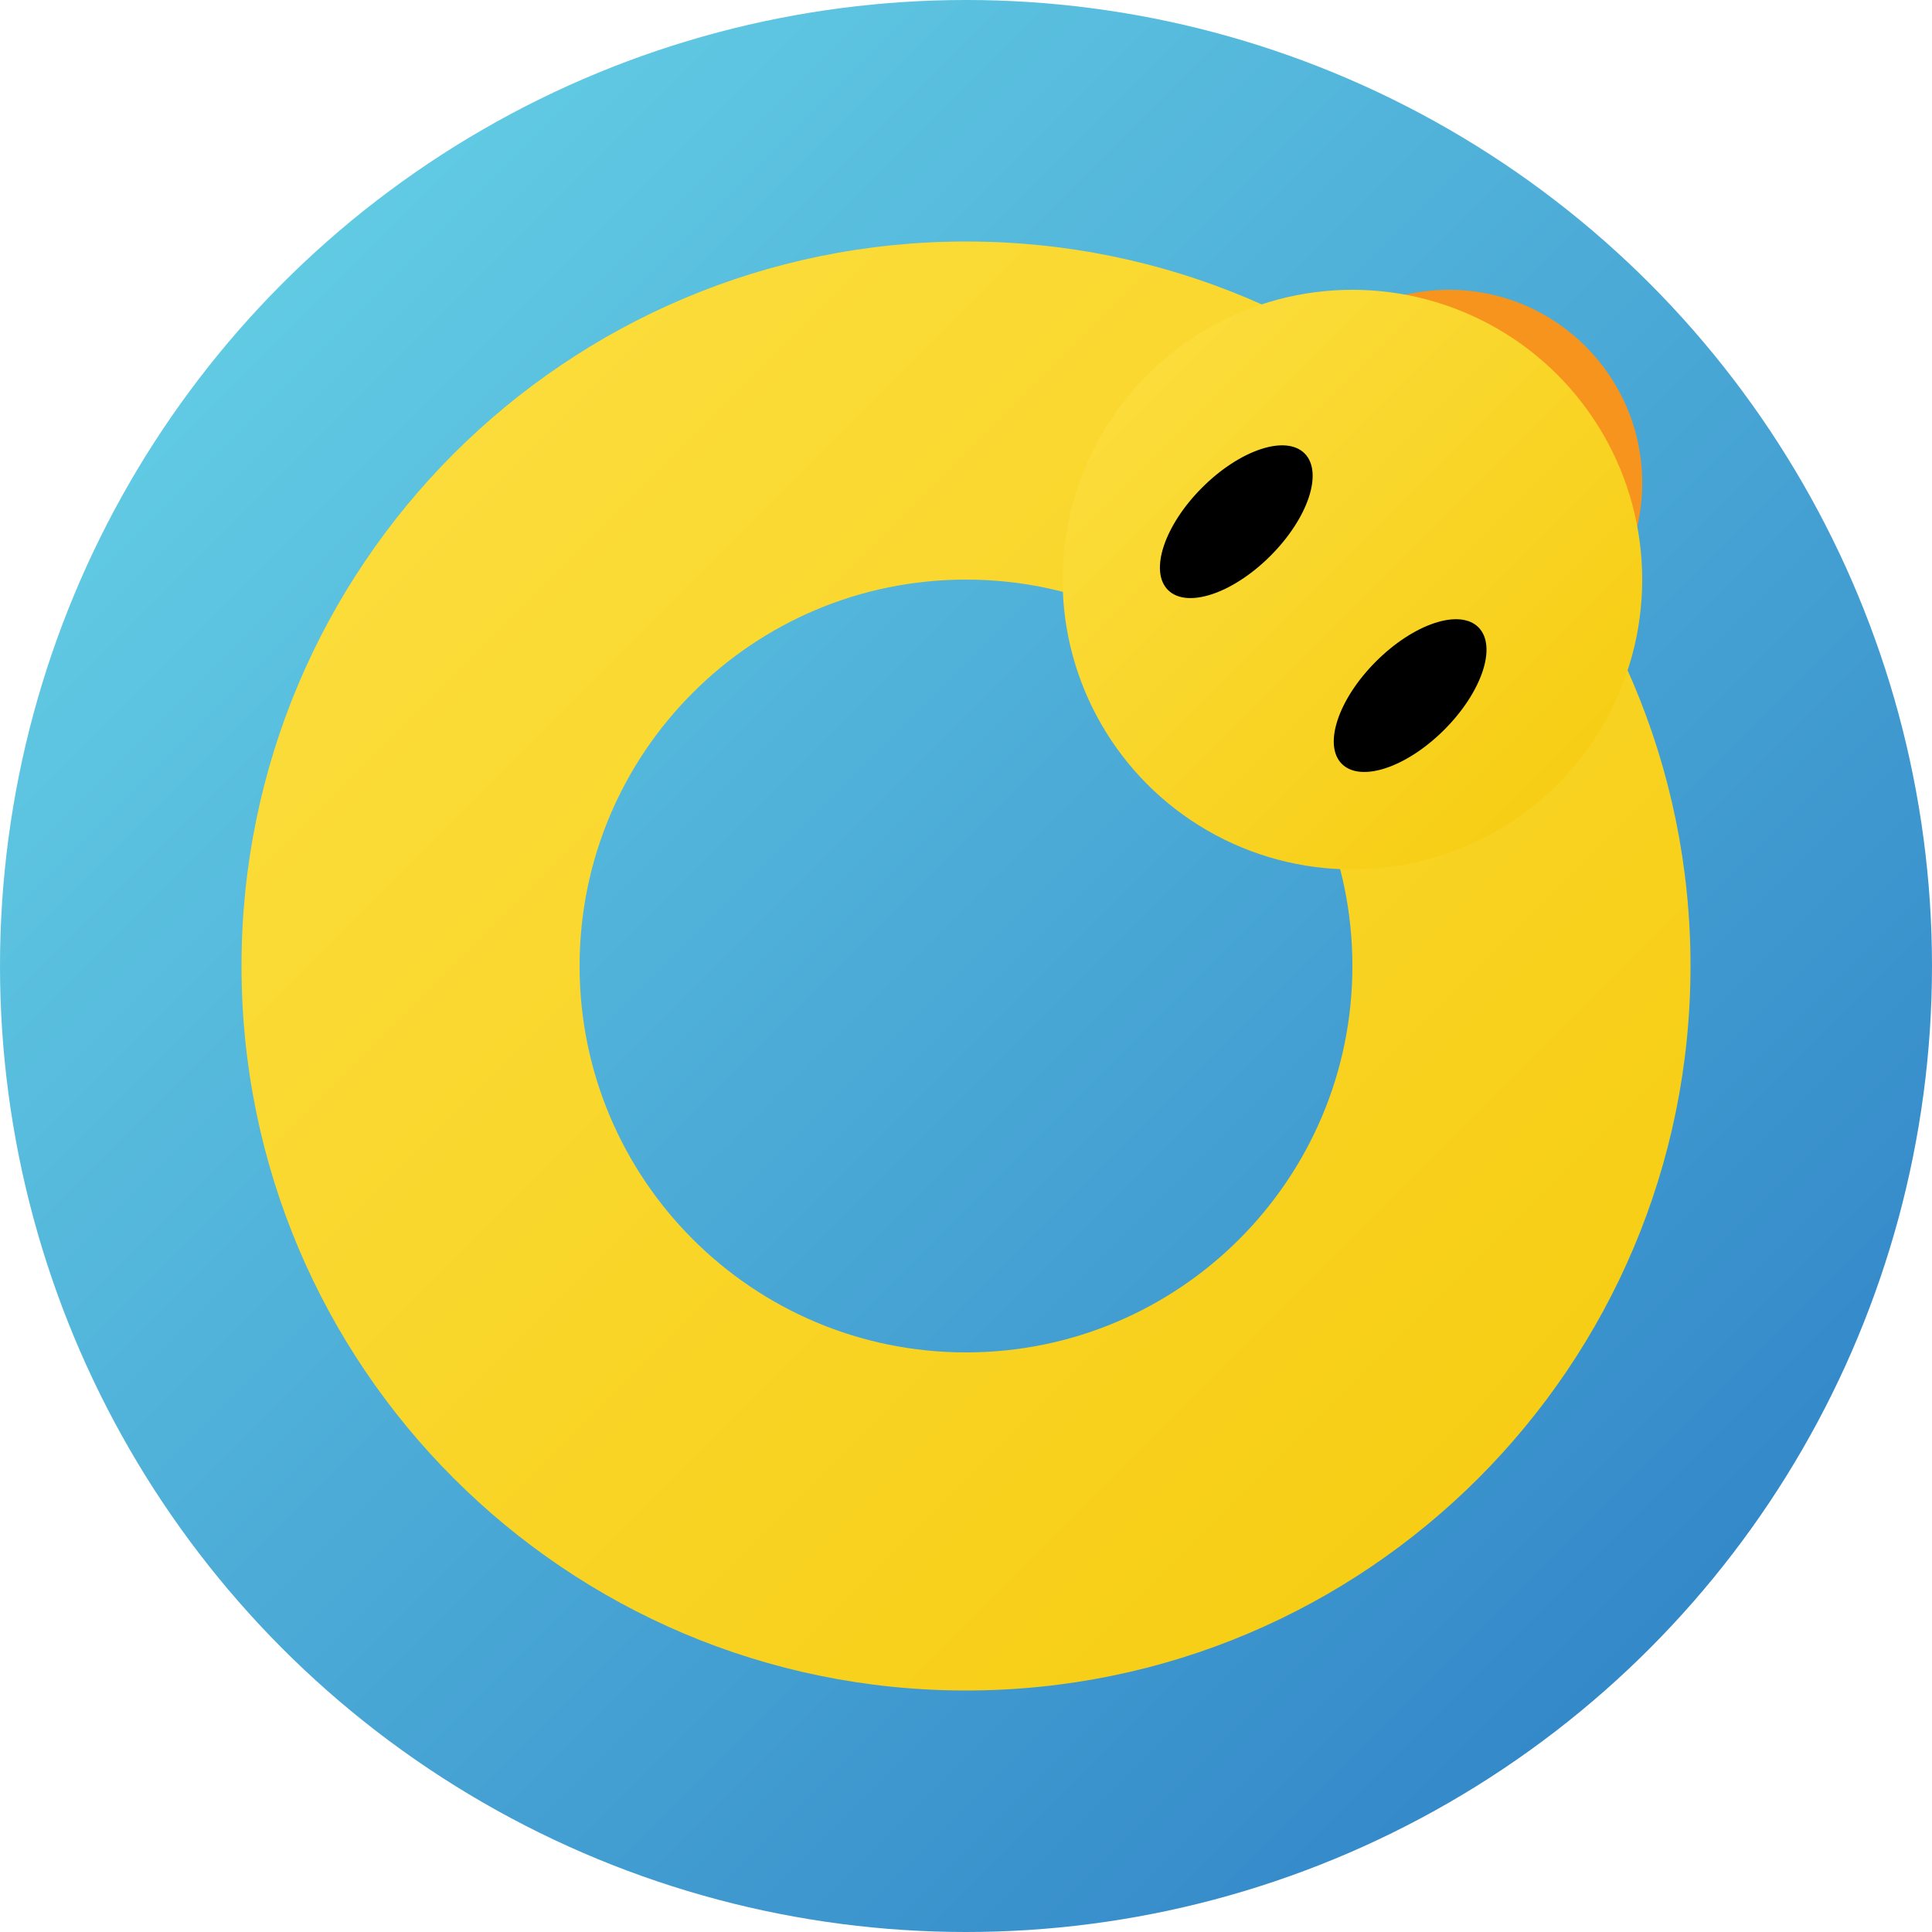 <?xml version="1.0" encoding="utf-8"?>
<!-- Generator: Adobe Illustrator 25.2.3, SVG Export Plug-In . SVG Version: 6.00 Build 0)  -->
<svg version="1.1" id="Layer_1" xmlns="http://www.w3.org/2000/svg" xmlns:xlink="http://www.w3.org/1999/xlink" x="0px" y="0px"
	 viewBox="0 0 1000 1000" style="enable-background:new 0 0 1000 1000;" xml:space="preserve">
<style type="text/css">
	.st0{fill:url(#SVGID_1_);}
	.st1{fill:url(#SVGID_2_);}
	.st2{fill:#F7941D;}
	.st3{fill:url(#SVGID_3_);}
</style>
<linearGradient id="SVGID_1_" gradientUnits="userSpaceOnUse" x1="139.117" y1="153.933" x2="860.883" y2="846.067" gradientTransform="matrix(1 0.021 -0.021 1 10.586 -10.367)">
	<stop  offset="0" style="stop-color:#61CAE3"/>
	<stop  offset="1" style="stop-color:#3489C9"/>
</linearGradient>
<circle class="st0" cx="500" cy="500" r="500"/>
<linearGradient id="SVGID_2_" gradientUnits="userSpaceOnUse" x1="234.836" y1="234.836" x2="765.164" y2="765.164">
	<stop  offset="0" style="stop-color:#FBDC3A"/>
	<stop  offset="1" style="stop-color:#F7CE15"/>
</linearGradient>
<path class="st1" d="M500,125c-207.11,0-375,167.89-375,375s167.89,375,375,375s375-167.89,375-375S707.11,125,500,125z M500,700
	c-110.46,0-200-89.54-200-200s89.54-200,200-200s200,89.54,200,200S610.46,700,500,700z"/>
<circle class="st2" cx="750" cy="250" r="100"/>
<linearGradient id="SVGID_3_" gradientUnits="userSpaceOnUse" x1="593.934" y1="193.935" x2="806.065" y2="406.067">
	<stop  offset="0" style="stop-color:#FBDC3A"/>
	<stop  offset="1" style="stop-color:#F7CE15"/>
</linearGradient>
<circle class="st3" cx="700" cy="300" r="150"/>
<ellipse transform="matrix(0.707 -0.707 0.707 0.707 -3.468 531.629)" cx="640" cy="270" rx="50" ry="25"/>
<ellipse transform="matrix(0.707 -0.707 0.707 0.707 -40.747 621.629)" cx="730" cy="360" rx="50" ry="25"/>
</svg>
